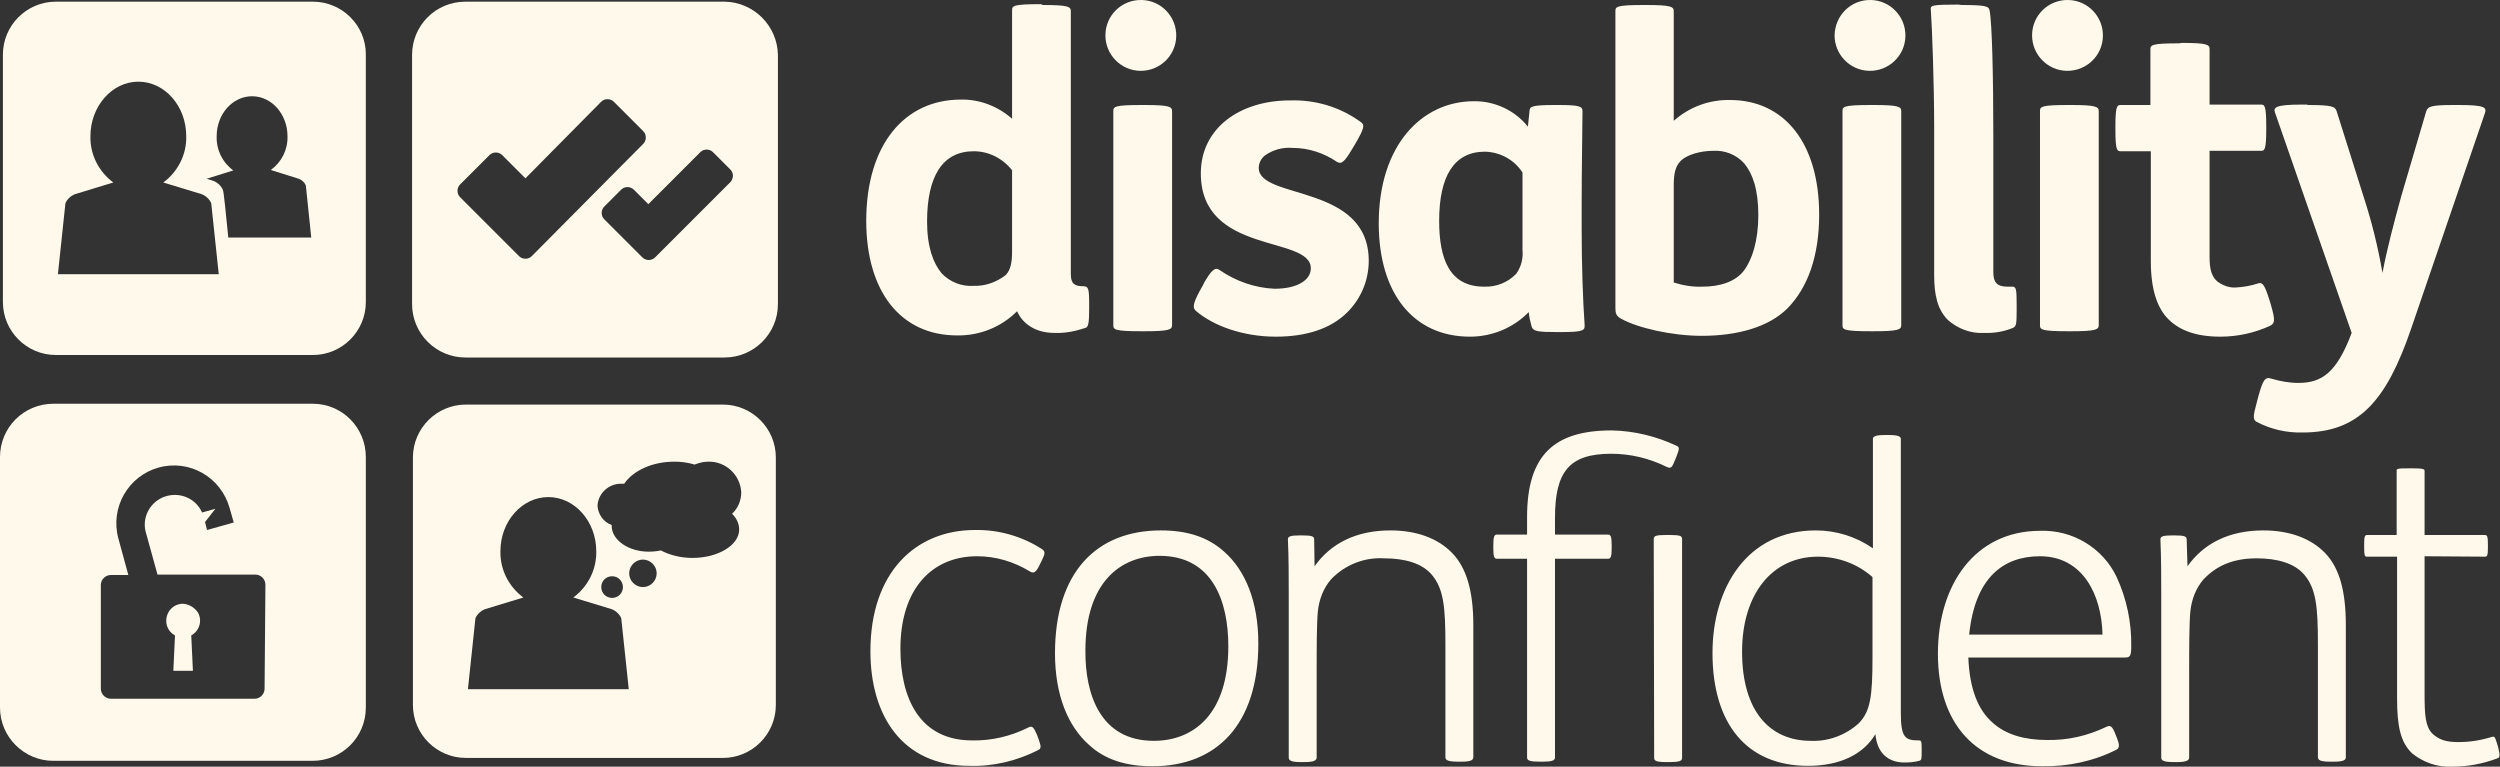<svg width="600" height="184" viewBox="0 0 600 184" fill="none" xmlns="http://www.w3.org/2000/svg">
<rect x="0" y="0" width="600" height="184" fill="#333333" stroke="none"/>
<g clip-path="url(#clip0_1252_2)">
<path d="M394.998 1.2C401.098 1.2 401.698 1.6 401.698 2.7V29C405.398 25.7 410.198 23.9 415.198 24C428.198 24 436.598 34.3 436.598 51.5C436.598 61.6 433.798 69.1 428.998 74C424.498 78.5 416.998 80.6 408.398 80.6C401.298 80.6 392.898 78.7 388.898 76.4C387.798 75.7 387.698 75.1 387.698 73.7V2.7C387.698 1.6 387.898 1.2 394.598 1.2H394.998ZM401.698 67.8C403.898 68.5 406.298 68.9 408.598 68.8C412.798 68.8 416.498 67.6 418.498 65C420.498 62.4 421.998 57.8 421.998 51.6C421.998 45.4 420.598 41.6 418.598 39.2C416.698 37.1 413.898 36 411.098 36.2C408.198 36.2 404.698 37.1 403.198 38.8C402.098 40 401.698 41.7 401.698 44.4V67.8ZM448.998 -2.38927e-05C453.698 0.1 457.398 4 457.298 8.7C457.198 13.4 453.298 17.1 448.598 17C443.998 16.9 440.298 13.1 440.298 8.5C440.398 3.7 444.198 -0.1 448.998 -2.38927e-05ZM449.598 25.2C455.698 25.2 456.298 25.6 456.298 26.7V78C456.298 79.1 455.698 79.5 449.598 79.5H449.098C442.398 79.5 442.198 79.1 442.198 78V26.7C442.198 25.6 442.398 25.2 449.098 25.2H449.598ZM470.698 1.2C476.598 1.2 477.298 1.5 477.498 2.5C478.098 5.5 478.398 18.6 478.398 32.5V65.3C478.398 67.7 479.198 68.8 481.798 68.8H482.998C483.898 68.8 483.998 69.5 483.998 73.3V74.2C483.998 77.9 483.898 78.3 483.098 78.7C480.898 79.6 478.498 80 476.198 79.9C472.998 80.1 469.898 78.9 467.498 76.8C464.998 74.3 464.198 70.8 464.198 66V30.3C464.198 20.5 463.698 6.2 463.398 2.4C463.298 1.3 463.398 1.1 470.098 1.1L470.698 1.2ZM496.398 -2.38927e-05C501.098 0.1 504.798 4 504.698 8.7C504.598 13.4 500.698 17.1 495.998 17C491.398 16.9 487.698 13.1 487.698 8.5C487.698 3.7 491.598 -0.1 496.398 -2.38927e-05C496.298 -2.38927e-05 496.298 -2.38927e-05 496.398 -2.38927e-05ZM496.998 25.2C502.998 25.2 503.698 25.6 503.698 26.7V78C503.698 79.1 503.098 79.5 496.998 79.5H496.498C489.798 79.5 489.598 79.1 489.598 78V26.7C489.598 25.6 489.798 25.2 496.498 25.2H496.998ZM524.998 135.9C528.898 130.4 534.998 127.3 543.198 127.3C549.498 127.3 554.598 129.2 557.998 132.7C561.398 136.2 562.998 141.7 562.998 150V181.7C562.998 182.4 562.498 182.8 560.098 182.8H559.298C556.798 182.8 556.298 182.4 556.298 181.7V154.7C556.298 145.7 555.898 141.3 552.998 137.9C550.698 135.2 546.598 134 541.598 134C535.898 134 531.898 135.8 528.798 139.1C526.998 141.2 525.998 143.9 525.698 146.6C525.398 149.6 525.398 155.3 525.398 161.6V181.8C525.398 182.5 524.698 182.9 522.498 182.9H521.698C519.198 182.9 518.698 182.5 518.698 181.8V143C518.698 138.8 518.698 134 518.498 129.4C518.498 128.7 519.298 128.5 521.298 128.5H521.998C524.098 128.5 524.798 128.7 524.798 129.4L524.998 135.9ZM581.898 133.5V166.6C581.898 171.6 582.098 174.3 583.698 176C585.398 177.6 587.098 178.1 589.998 178.1C592.698 178.1 595.298 177.7 597.898 176.9C598.798 176.6 598.798 176.9 599.398 178.8L599.598 179.5C600.098 181.5 599.898 181.8 599.398 182C595.898 183.3 592.298 184 588.598 184C585.098 184.2 581.598 183 578.898 180.8C576.098 178.1 575.298 174.3 575.298 167.5V133.6H567.998C567.498 133.6 567.398 133.2 567.398 131.2V130.9C567.398 128.9 567.498 128.4 568.098 128.4H575.198V113C575.198 112.5 575.298 112.4 578.198 112.4H578.898C581.598 112.4 581.898 112.6 581.898 113V128.4H596.398C596.998 128.4 597.098 128.9 597.098 130.9V131.2C597.098 133.2 596.998 133.6 596.398 133.6L581.898 133.5ZM250.298 1.2C256.398 1.2 256.998 1.6 256.998 2.7V65.8C256.998 68.1 257.898 68.7 259.998 68.7C261.198 68.7 261.398 69.2 261.398 72.9V74C261.398 77.6 261.198 78.5 260.498 78.7C258.098 79.5 255.598 80 253.098 79.9C248.598 79.9 245.498 77.8 244.098 74.7C240.298 78.5 235.098 80.6 229.698 80.5C216.198 80.5 207.898 70 207.898 53C207.898 34.7 217.098 23.9 230.598 23.9C235.098 23.8 239.498 25.5 242.898 28.5V2.5C242.898 1.4 243.098 1 249.798 1L250.298 1.2ZM242.998 41C240.798 38.1 237.398 36.3 233.698 36.3C226.198 36.3 222.498 42.3 222.498 53.2C222.498 59.3 223.998 63.2 225.998 65.6C227.998 67.7 230.798 68.8 233.698 68.6C236.498 68.7 239.198 67.7 241.398 66C242.498 64.8 242.898 63.1 242.898 60.4V41H242.998ZM273.998 -2.38927e-05C278.698 0.1 282.398 4 282.298 8.7C282.198 13.4 278.298 17.1 273.598 17C268.998 16.9 265.298 13.1 265.298 8.5C265.298 3.7 269.198 -0.1 273.998 -2.38927e-05ZM274.598 25.2C280.698 25.2 281.298 25.6 281.298 26.7V78C281.298 79.1 280.698 79.5 274.598 79.5H274.098C267.398 79.5 267.198 79.1 267.198 78V26.7C267.198 25.6 267.398 25.2 274.098 25.2H274.598ZM288.898 68C290.698 64.9 291.598 64 292.698 64.8C296.598 67.5 301.198 69.1 305.898 69.3C311.398 69.3 314.598 67.2 314.598 64.4C314.598 56.4 288.198 61.3 288.198 41.6C288.198 30.8 297.498 24.1 309.598 24.1C315.698 23.9 321.698 25.7 326.598 29.3C327.598 30 327.398 30.8 325.398 34.3L324.498 35.8C322.598 39 321.898 39.5 320.798 38.8C317.698 36.7 313.998 35.5 310.298 35.5C307.898 35.3 305.598 35.9 303.598 37.3C302.698 38 302.098 39.1 302.098 40.3C302.098 48 328.498 44 328.498 62.6C328.498 67.3 326.598 71.8 323.198 75.1C319.398 78.8 313.698 80.8 306.198 80.8C298.298 80.8 291.198 78.2 286.998 74.6C286.198 73.9 286.298 72.9 287.898 69.9L288.898 68.1M367.098 26.5C367.198 25.6 367.598 25.2 373.198 25.2H373.798C379.098 25.2 379.798 25.5 379.798 26.7C379.798 30.1 379.598 40.5 379.598 49V55.3C379.598 63.3 379.898 72.3 380.298 77.8C380.398 79.3 380.298 79.7 374.398 79.7H373.898C368.898 79.7 367.998 79.5 367.598 78.4C367.298 77.3 366.998 76.1 366.898 74.9C363.198 78.7 358.098 80.8 352.798 80.8C339.298 80.8 330.898 70.5 330.898 53.6C330.898 34.8 341.298 24.3 353.698 24.3C358.698 24.2 363.598 26.5 366.698 30.4L367.098 26.5ZM365.398 41.4C363.398 38.3 359.998 36.5 356.398 36.4C348.898 36.4 345.398 42.4 345.398 53C345.398 62.2 347.898 68.8 356.198 68.8C359.098 68.9 361.898 67.8 363.898 65.7C365.098 64 365.598 62 365.398 59.9V41.4ZM523.598 10.3C529.698 10.3 530.298 10.7 530.298 11.8V25.1H542.598C543.498 25.1 543.898 25.3 543.898 30.3V31C543.898 36 543.498 36.2 542.598 36.2H530.298V61.7C530.298 64.7 530.798 66.3 532.098 67.5C533.398 68.5 534.998 69.1 536.598 69C538.398 68.9 540.198 68.6 541.998 68C542.998 67.7 543.498 68.3 544.698 72.1L544.998 73.1C546.098 76.9 545.998 77.6 544.798 78.2C541.098 79.9 536.998 80.8 532.898 80.8C527.098 80.8 523.098 79.3 520.398 76.6C517.698 73.9 516.198 69.4 516.198 62.7V36.3H508.998C508.098 36.3 507.698 36.1 507.698 31.1V30.4C507.698 25.4 508.098 25.2 508.998 25.2H516.098V11.9C516.098 10.8 516.298 10.4 522.998 10.4L523.598 10.3ZM553.798 25.2C559.898 25.2 560.398 25.6 560.798 26.7L567.198 47C569.198 53.1 570.698 59.2 571.798 65.5C572.798 60.1 574.498 53.6 576.298 47.1L582.298 26.7C582.698 25.6 583.298 25.2 588.798 25.2H590.098C596.398 25.2 596.798 25.8 596.398 27.1L578.698 78.8C572.698 96.4 565.998 103.8 552.598 103.8C548.698 103.9 544.898 103 541.498 101.2C540.598 100.6 540.798 99.7 541.698 96.3L542.098 94.8C543.098 91.3 543.598 90.3 545.198 90.9C547.298 91.5 549.398 91.9 551.598 91.9C557.198 91.9 560.798 89.5 564.398 79.9L545.998 27C545.598 25.8 545.998 25.1 552.498 25.1H553.798M249.898 134.8L249.498 135.6C248.598 137.5 247.998 137.7 247.098 137.1C243.298 134.8 238.998 133.5 234.498 133.5C223.598 133.5 216.098 141.4 216.098 155.7C216.098 167.4 220.598 177.7 233.298 177.7C237.998 177.8 242.598 176.7 246.798 174.6C247.698 174.1 248.098 174.5 248.898 176.4L249.298 177.5C249.898 179.2 249.898 179.6 249.198 180C244.098 182.6 238.398 184 232.598 183.8C216.598 183.8 208.898 171.8 208.898 156.3C208.898 137.4 219.698 127.2 233.998 127.2C239.698 127.1 245.298 128.7 250.098 131.8C250.898 132.4 250.898 132.8 249.898 134.8ZM261.398 178.8C256.298 174.3 253.198 166.8 253.198 156.8C253.198 137.3 263.198 127.3 278.598 127.3C284.798 127.3 289.798 128.8 293.798 132.4C298.898 136.9 301.998 144.4 301.998 154.4C301.998 173.9 291.998 183.9 276.598 183.9C270.398 183.9 265.298 182.4 261.398 178.8ZM276.898 177.8C286.398 177.8 294.798 171.5 294.798 155.1C294.798 144.6 291.198 133.4 278.298 133.4C268.898 133.4 260.498 139.8 260.498 156.1C260.398 166.5 263.998 177.8 276.898 177.8ZM315.498 135.9C319.398 130.4 325.498 127.3 333.698 127.3C339.998 127.3 345.098 129.2 348.498 132.7C351.898 136.2 353.598 141.7 353.598 150V181.7C353.598 182.4 353.098 182.8 350.698 182.8H349.898C347.398 182.8 346.898 182.4 346.898 181.7V154.7C346.898 145.7 346.498 141.3 343.598 137.9C341.298 135.2 337.198 134 332.198 134C327.398 133.7 322.698 135.6 319.398 139.1C317.598 141.2 316.598 143.9 316.298 146.6C315.998 149.6 315.998 155.3 315.998 161.6V181.8C315.998 182.5 315.298 182.9 313.098 182.9H312.298C309.798 182.9 309.298 182.5 309.298 181.8V143C309.298 138.8 309.298 134 309.098 129.4C309.098 128.7 309.898 128.5 311.898 128.5H312.598C314.698 128.5 315.398 128.7 315.398 129.4L315.498 135.9ZM373.198 134.1V181.8C373.198 182.5 372.498 182.8 370.298 182.8H369.498C367.098 182.8 366.498 182.5 366.498 181.8V134.1H359.298C358.598 134.1 358.398 133.6 358.398 131.6V130.9C358.398 128.8 358.598 128.3 359.298 128.3H366.498V124.1C366.498 109.3 372.898 103.3 386.798 103.3C392.198 103.4 397.498 104.7 402.398 107C403.098 107.3 403.098 107.7 402.298 109.7L402.098 110.2C401.298 112.2 401.098 112.5 400.098 112.1C395.898 110 391.298 108.9 386.698 108.9C376.598 108.9 373.198 113.2 373.198 124.3V128.3H385.898C386.598 128.3 386.798 128.8 386.798 130.9V131.6C386.798 133.6 386.598 134.1 385.898 134.1H373.198ZM396.898 129.3C396.898 128.6 397.598 128.4 399.798 128.4H400.698C403.098 128.4 403.698 128.6 403.698 129.3V181.9C403.698 182.6 403.098 182.9 400.798 182.9H399.998C397.498 182.9 396.998 182.6 396.998 181.9L396.898 129.3ZM461.198 179.8V180.2C461.198 182.2 461.198 182.4 460.598 182.6C459.498 182.9 458.298 183 457.098 183C452.998 183 450.498 180.6 450.098 176.2C447.098 181.2 441.398 183.8 433.898 183.8C419.198 183.8 410.998 173.7 410.998 156.7C410.998 141.2 419.198 127.3 435.798 127.3C440.698 127.3 445.498 128.8 449.498 131.6V105.3C449.498 104.6 450.698 104.4 452.398 104.4H453.198C454.998 104.4 456.198 104.6 456.198 105.3V171C456.198 177 457.198 177.7 460.498 177.7C461.098 177.7 461.198 177.8 461.198 179.8ZM449.398 138.5C445.798 135.3 441.098 133.6 436.298 133.6C425.298 133.6 418.098 142.6 418.098 156.4C418.098 170.5 424.598 177.8 434.598 177.8C438.798 178 442.998 176.4 446.098 173.6C448.898 170.7 449.398 167.2 449.398 157.7V138.5ZM472.398 157.8C472.698 165.3 474.698 170.4 478.298 173.5C481.398 176.3 485.898 177.6 491.298 177.6C496.198 177.7 500.998 176.6 505.398 174.5C506.398 174 506.898 174.1 507.698 176.2L508.098 177.2C508.698 178.7 508.698 179.5 507.998 179.9C502.498 182.7 496.298 184 490.098 183.9C474.098 183.9 465.098 173.6 465.098 156.9C465.098 140.2 474.098 127.4 489.598 127.4C497.398 127.1 504.698 131.5 507.998 138.5C510.398 143.7 511.598 149.4 511.498 155.2C511.498 157.6 511.098 157.8 509.998 157.8H472.398ZM504.598 152.3C504.398 142.8 499.898 133.5 489.598 133.5C480.698 133.5 473.998 138.7 472.598 152.3H504.598Z" fill="#fff9eb"/>
<path d="M75.099 0.4H13.399C6.399 0.4 0.699 6.1 0.699 13.1V72.5C0.699 79.5 6.399 85.2 13.399 85.2H75.099C82.099 85.2 87.799 79.5 87.799 72.5V13C87.799 6.1 82.099 0.4 75.099 0.4ZM13.899 65.8L15.699 48.8C16.099 47.8 16.999 47 17.999 46.6L27.199 43.8C23.699 41.2 21.599 37.1 21.699 32.7C21.699 25.5 26.899 19.6 33.199 19.6C39.499 19.6 44.699 25.4 44.699 32.7C44.799 37.1 42.699 41.2 39.199 43.8L48.399 46.6C49.399 47 50.299 47.8 50.699 48.8L52.499 65.8H13.899ZM54.799 57.1C54.299 52.2 53.699 45.8 53.499 45.6C53.099 44.6 52.199 43.8 51.199 43.4L49.599 42.9L55.999 40.9C53.399 39 51.899 36 51.999 32.7C51.999 27.4 55.799 23.1 60.499 23.1C65.199 23.1 68.999 27.4 68.999 32.7C69.099 35.9 67.599 38.9 64.999 40.8L71.699 42.9C72.499 43.2 73.099 43.8 73.399 44.5L74.699 57H54.799V57.1Z" fill="#fff9eb"/>
<path d="M173.898 0.4H111.698C104.598 0.4 98.898 6.1 98.898 13.2V73C98.898 80 104.598 85.8 111.698 85.8H173.898C180.898 85.8 186.698 80.1 186.698 73V13.2C186.598 6.2 180.898 0.5 173.898 0.4ZM127.598 61.5C126.798 62.3 125.398 62.3 124.598 61.5L110.398 47.3C109.598 46.5 109.598 45.1 110.398 44.3L117.498 37.2C118.298 36.4 119.698 36.4 120.498 37.2L126.098 42.8L144.298 24.4C145.098 23.6 146.498 23.6 147.298 24.4L154.398 31.5C155.198 32.3 155.198 33.7 154.398 34.5L127.598 61.5ZM175.398 43.6L161.298 57.7L157.198 61.8C156.398 62.6 154.998 62.6 154.198 61.8L144.998 52.6C144.198 51.8 144.198 50.4 144.998 49.6L149.098 45.5C149.898 44.7 151.298 44.7 152.098 45.5L155.598 49L168.098 36.5C168.898 35.7 170.298 35.7 171.098 36.5L175.198 40.6C176.098 41.4 176.098 42.7 175.398 43.6Z" fill="#fff9eb"/>
<path d="M173.502 97.1H111.802C104.802 97.1 99.102 102.8 99.102 109.8V169.2C99.102 176.2 104.802 181.9 111.802 181.9H173.502C180.502 181.9 186.202 176.2 186.202 169.2V109.8C186.202 102.8 180.502 97.1 173.502 97.1ZM112.302 165.4L114.102 148.4C114.502 147.4 115.402 146.6 116.402 146.2L125.602 143.4C122.102 140.8 120.002 136.7 120.102 132.3C120.102 125.1 125.302 119.3 131.602 119.3C137.902 119.3 143.102 125.1 143.102 132.3C143.202 136.7 141.102 140.8 137.602 143.4L146.802 146.2C147.802 146.6 148.702 147.4 149.102 148.4L150.902 165.4H112.302ZM144.302 140.9C144.302 139.4 145.502 138.3 146.902 138.3C148.402 138.3 149.502 139.5 149.502 140.9C149.502 142.4 148.302 143.5 146.902 143.5C145.502 143.5 144.302 142.4 144.302 140.9ZM154.302 140.9C152.502 140.9 151.002 139.4 151.002 137.6C151.002 135.8 152.502 134.3 154.302 134.3C156.102 134.3 157.602 135.8 157.602 137.6C157.602 139.4 156.102 140.9 154.302 140.9ZM177.402 127.1C177.402 130.8 172.402 133.9 166.202 133.9C163.502 133.9 160.902 133.3 158.602 132.1C157.702 132.3 156.702 132.4 155.702 132.4C150.802 132.4 146.802 129.6 146.802 126.2V126C144.802 125.3 143.502 123.4 143.402 121.3C143.602 118.3 146.202 116 149.202 116.1H149.802C151.902 113 156.502 110.8 161.802 110.8C163.502 110.8 165.102 111 166.702 111.5C167.702 111.1 168.802 110.8 170.002 110.8C174.202 110.7 177.702 114 177.902 118.2C177.902 120.1 177.102 122 175.702 123.3C176.702 124.3 177.402 125.6 177.402 127.1Z" fill="#fff9eb"/>
<path d="M43.9 144.9C41.7 144.9 39.9 146.7 39.9 149C39.9 150.5 40.7 151.8 42 152.5L41.6 161H46.3L45.9 152.5C47.9 151.4 48.6 148.9 47.5 147C46.7 145.8 45.4 145 43.9 144.9ZM75.1 96.9H12.8C5.7 96.9 0 102.6 0 109.7V169.8C0 176.9 5.8 182.6 12.8 182.6H75C82.1 182.6 87.8 176.9 87.8 169.8V109.7C87.8 102.6 82.1 96.9 75.1 96.9ZM63.5 165.3C63.5 166.6 62.4 167.7 61.1 167.7H26.6C25.3 167.7 24.2 166.6 24.2 165.3V140.4C24.2 139.1 25.3 138 26.6 138H30.8L28.4 129.2C26.4 121.8 30.8 114.2 38.1 112.2C45.5 110.2 53 114.5 55.1 121.9L56.1 125.4L49.7 127.2L49.2 125.3L51.7 122.1L48.5 123C46.9 119.4 42.7 117.8 39 119.4C35.9 120.8 34.2 124.1 34.9 127.4L37.8 137.9H61.3C62.6 137.9 63.7 139 63.7 140.3L63.5 165.3Z" fill="#fff9eb"/>
</g>
<defs>
<clipPath id="clip0_1252_2">
<rect width="600" height="184" fill="white"/>
</clipPath>
</defs>
</svg>
